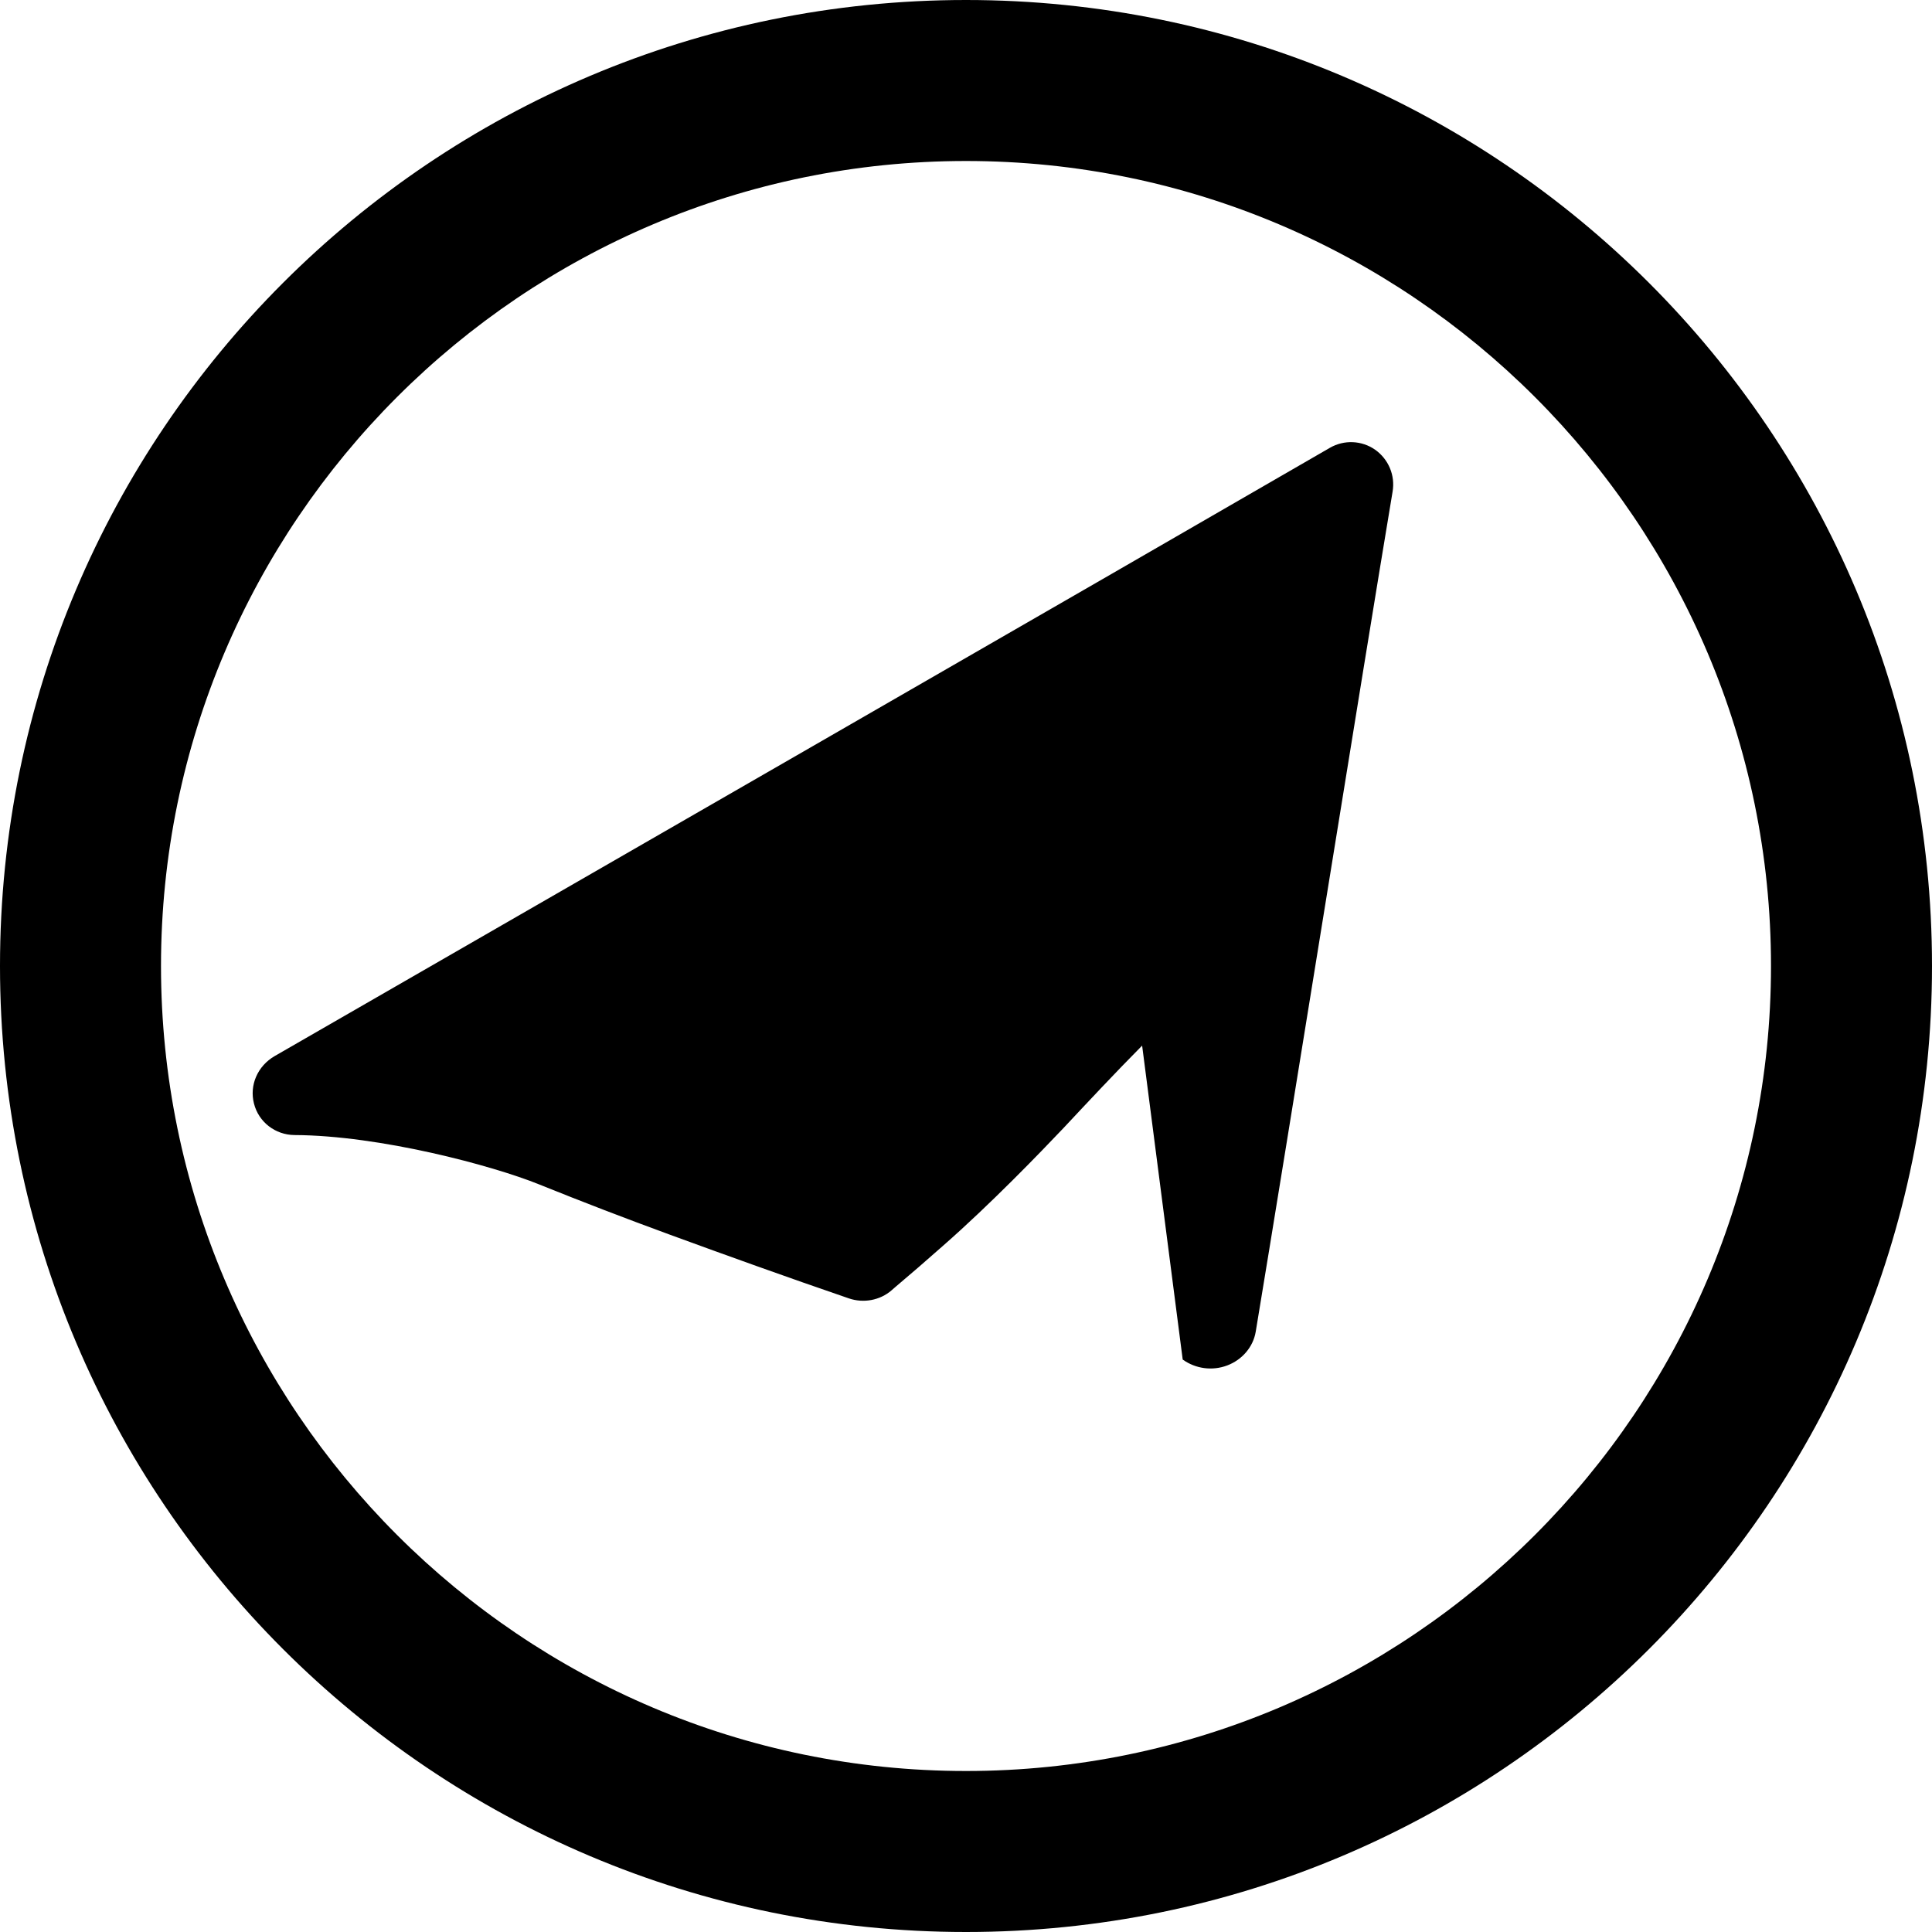 <svg xmlns="http://www.w3.org/2000/svg" viewBox="0 0 24 24" fill="currentColor"><path d="M12 0c-6.626 0-12 5.372-12 12 0 6.627 5.374 12 12 12 6.627 0 12-5.373 12-12 0-6.628-5.373-12-12-12zm0 2c5.514 0 10 4.486 10 10s-4.486 10-10 10-10-4.486-10-10 4.486-10 10-10zm2.692 14.889c.161.115.368.143.553.073.185-.07.322-.228.354-.419.391-2.354 1.343-8.301 1.7-10.434.035-.203-.05-.404-.216-.522-.167-.117-.387-.126-.563-.024-2.549 1.477-10.088 5.816-13.108 7.556-.212.123-.316.361-.257.59.058.23.265.389.503.391 1.062.005 2.457.378 3.039.613.535.216 1.079.425 1.628.626.699.256 1.447.525 2.22.79.181.062.386.025.53-.1l.053-.046c.169-.142.384-.328.586-.507.589-.516 1.205-1.155 1.5-1.466.311-.332.631-.675.974-1.021z"/></svg>